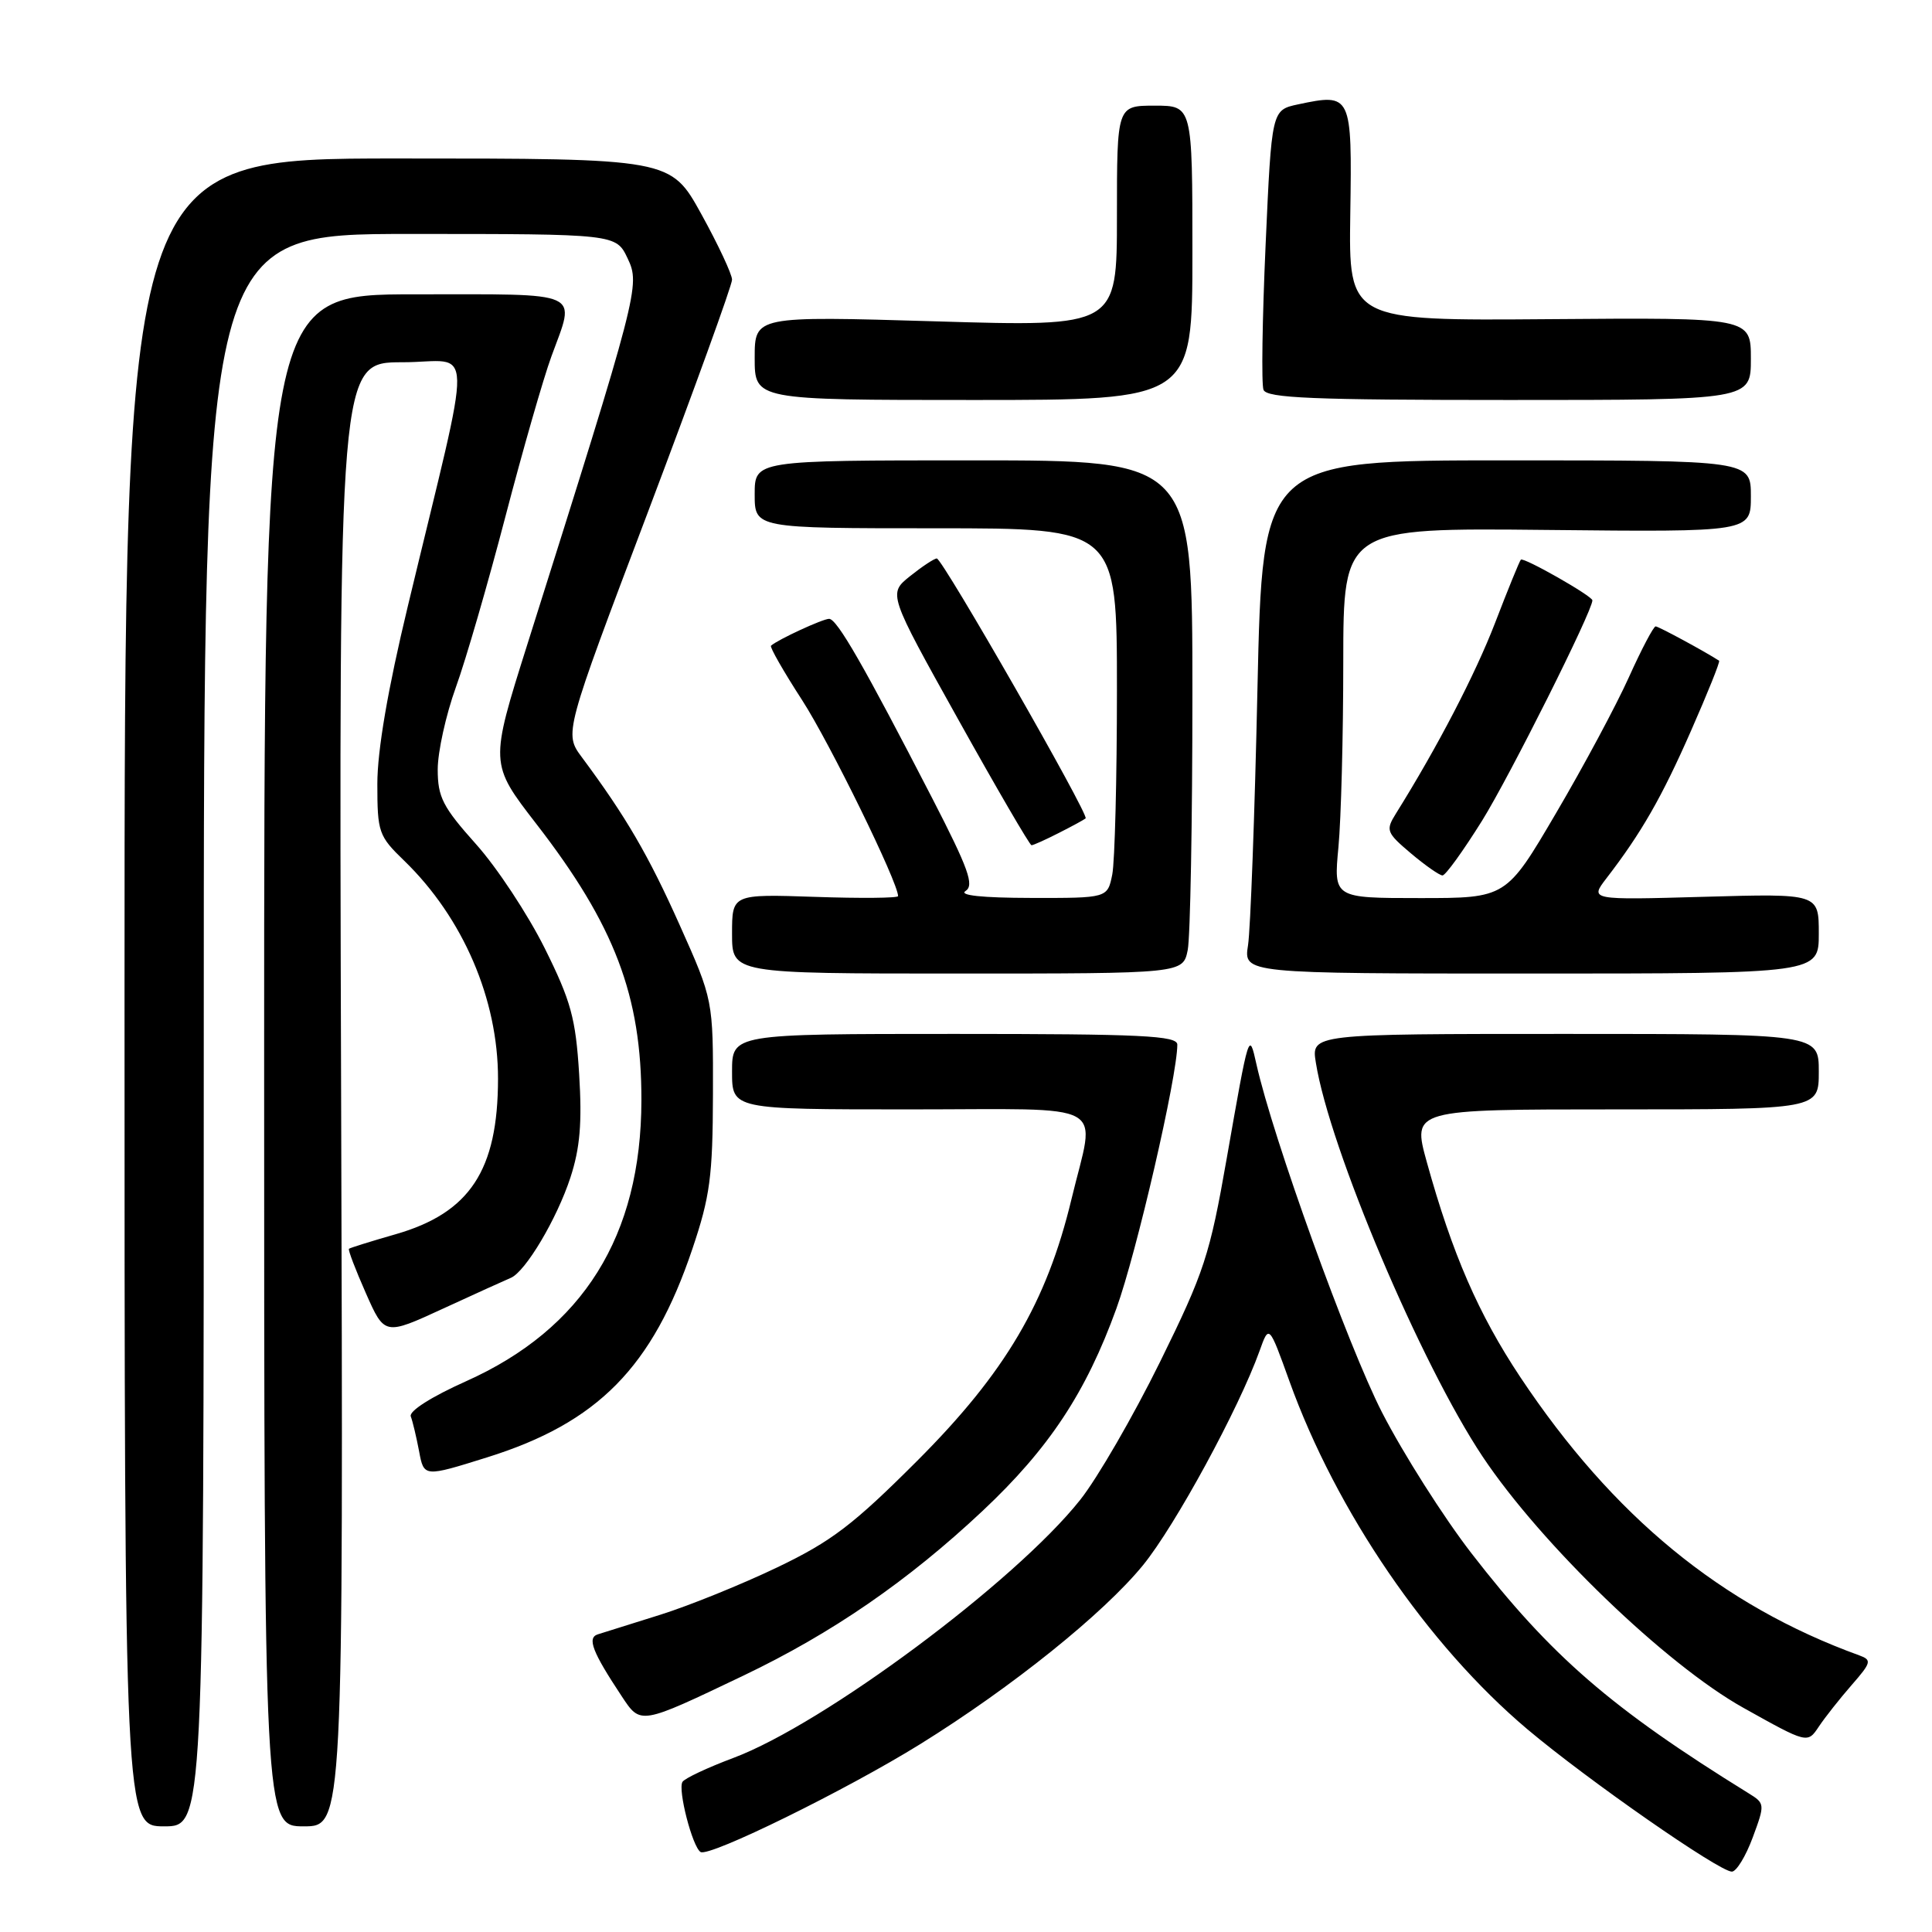 <?xml version="1.0" encoding="UTF-8" standalone="no"?>
<!DOCTYPE svg PUBLIC "-//W3C//DTD SVG 1.1//EN" "http://www.w3.org/Graphics/SVG/1.1/DTD/svg11.dtd" >
<svg xmlns="http://www.w3.org/2000/svg" xmlns:xlink="http://www.w3.org/1999/xlink" version="1.1" viewBox="0 0 256 256">
 <g >
 <path fill="currentColor"
d=" M 232.24 243.49 C 233.88 239.06 233.87 238.96 231.70 237.62 C 213.51 226.37 205.53 219.46 194.97 205.81 C 191.28 201.04 185.95 192.64 183.13 187.16 C 178.62 178.37 168.65 150.73 166.48 141.00 C 165.50 136.62 165.51 136.60 162.55 153.48 C 160.30 166.33 159.59 168.52 153.70 180.48 C 150.17 187.64 145.42 195.86 143.13 198.74 C 134.53 209.58 109.15 228.46 97.16 232.94 C 93.75 234.22 90.72 235.64 90.43 236.11 C 89.79 237.14 91.75 244.73 92.83 245.40 C 93.98 246.11 112.17 237.17 121.96 231.09 C 134.10 223.55 146.23 213.80 151.46 207.39 C 155.72 202.16 164.15 186.66 166.90 179.00 C 168.15 175.50 168.15 175.50 170.85 183.00 C 177.07 200.29 189.16 217.97 202.38 229.13 C 210.33 235.83 227.80 248.00 229.48 248.00 C 230.08 248.00 231.32 245.97 232.24 243.49 Z  M 27.00 136.50 C 27.00 31.00 27.00 31.00 54.31 31.00 C 81.63 31.00 81.63 31.00 83.17 34.25 C 84.85 37.80 84.62 38.68 69.89 85.34 C 64.89 101.18 64.89 101.18 71.05 109.15 C 81.45 122.58 85.01 131.96 84.99 145.80 C 84.96 163.77 77.27 176.08 61.74 183.03 C 57.18 185.07 54.17 186.98 54.43 187.68 C 54.68 188.33 55.17 190.40 55.53 192.29 C 56.17 195.73 56.17 195.73 64.54 193.11 C 79.21 188.53 86.47 181.16 91.74 165.50 C 94.09 158.54 94.44 155.88 94.47 145.00 C 94.50 132.50 94.50 132.50 90.06 122.57 C 85.93 113.33 82.94 108.20 77.10 100.34 C 74.75 97.18 74.75 97.18 85.88 67.78 C 91.99 51.61 97.00 37.79 97.00 37.06 C 97.00 36.34 95.17 32.43 92.93 28.37 C 88.86 21.00 88.86 21.00 52.68 21.00 C 16.50 21.00 16.50 21.00 16.50 131.50 C 16.50 242.00 16.50 242.00 21.75 242.00 C 27.00 242.00 27.00 242.00 27.00 136.50 Z  M 45.20 145.00 C 44.90 48.00 44.90 48.00 53.33 48.00 C 62.92 48.00 62.83 43.70 54.04 80.32 C 51.38 91.36 50.00 99.45 50.00 103.87 C 50.00 110.28 50.17 110.78 53.56 114.05 C 61.36 121.61 66.00 132.41 65.99 142.93 C 65.98 155.08 62.26 160.72 52.40 163.55 C 49.15 164.48 46.38 165.35 46.24 165.47 C 46.09 165.59 47.10 168.23 48.47 171.33 C 50.96 176.97 50.96 176.97 58.73 173.39 C 63.00 171.42 67.03 169.60 67.67 169.33 C 69.62 168.53 73.79 161.51 75.58 156.04 C 76.86 152.12 77.14 148.79 76.74 142.31 C 76.28 134.92 75.66 132.65 72.17 125.63 C 69.94 121.16 65.85 114.95 63.06 111.84 C 58.67 106.93 58.00 105.62 58.00 101.96 C 58.00 99.64 59.08 94.74 60.40 91.08 C 61.73 87.41 64.68 77.23 66.97 68.45 C 69.26 59.68 72.00 50.12 73.07 47.21 C 76.28 38.42 77.56 39.00 55.00 39.00 C 35.00 39.00 35.00 39.00 35.00 140.50 C 35.00 242.00 35.00 242.00 40.25 242.00 C 45.50 242.00 45.50 242.00 45.20 145.00 Z  M 245.35 223.28 C 247.97 220.28 248.05 219.96 246.35 219.34 C 228.09 212.72 213.74 200.93 201.45 182.48 C 195.90 174.12 192.44 166.17 189.05 153.95 C 187.13 147.00 187.13 147.00 214.06 147.00 C 241.00 147.00 241.00 147.00 241.00 142.00 C 241.00 137.00 241.00 137.00 207.37 137.00 C 173.74 137.00 173.74 137.00 174.36 140.82 C 176.16 152.13 188.28 180.74 196.45 193.00 C 204.19 204.61 220.74 220.56 231.00 226.29 C 239.50 231.04 239.50 231.04 241.00 228.79 C 241.82 227.56 243.78 225.08 245.35 223.28 Z  M 98.50 222.03 C 110.24 216.42 120.31 209.49 130.20 200.20 C 139.00 191.93 143.90 184.52 147.93 173.38 C 150.61 165.98 156.00 142.62 156.00 138.42 C 156.00 137.23 151.31 137.00 126.50 137.00 C 97.00 137.00 97.00 137.00 97.00 142.00 C 97.00 147.00 97.00 147.00 120.50 147.00 C 147.57 147.00 145.15 145.66 141.98 158.88 C 138.69 172.58 133.22 181.87 121.55 193.55 C 113.06 202.04 110.18 204.24 103.00 207.68 C 98.33 209.92 91.35 212.75 87.50 213.96 C 83.65 215.17 79.92 216.34 79.21 216.56 C 77.77 217.02 78.49 218.89 82.36 224.73 C 84.90 228.57 84.74 228.60 98.50 222.03 Z  M 157.38 125.88 C 157.72 124.16 158.00 108.86 158.00 91.88 C 158.00 61.00 158.00 61.00 129.00 61.00 C 100.00 61.00 100.00 61.00 100.00 65.50 C 100.00 70.00 100.00 70.00 124.00 70.00 C 148.00 70.00 148.00 70.00 148.00 91.38 C 148.00 103.13 147.72 114.16 147.38 115.88 C 146.75 119.00 146.75 119.00 136.62 118.98 C 130.14 118.97 127.02 118.64 127.94 118.06 C 129.12 117.31 128.34 115.12 123.55 105.82 C 114.46 88.19 110.91 82.00 109.86 82.00 C 109.02 82.00 103.10 84.73 102.16 85.56 C 101.97 85.72 103.82 88.97 106.29 92.78 C 109.95 98.45 119.00 116.92 119.00 118.74 C 119.00 119.00 114.05 119.05 108.00 118.84 C 97.00 118.47 97.00 118.47 97.00 123.73 C 97.00 129.00 97.00 129.00 126.88 129.00 C 156.75 129.00 156.75 129.00 157.38 125.88 Z  M 241.00 123.70 C 241.00 118.40 241.00 118.40 225.82 118.83 C 210.65 119.26 210.65 119.26 212.86 116.38 C 217.49 110.37 220.20 105.64 224.07 96.83 C 226.27 91.83 227.95 87.66 227.79 87.55 C 226.04 86.40 219.77 83.00 219.38 83.00 C 219.10 83.00 217.50 86.04 215.83 89.75 C 214.16 93.46 209.82 101.56 206.18 107.75 C 199.58 119.00 199.58 119.00 188.15 119.00 C 176.71 119.00 176.71 119.00 177.35 112.25 C 177.70 108.54 177.99 97.50 177.99 87.72 C 178.00 69.94 178.00 69.94 205.00 70.22 C 232.00 70.50 232.00 70.50 232.00 65.75 C 232.00 61.00 232.00 61.00 199.65 61.00 C 167.29 61.00 167.29 61.00 166.62 91.25 C 166.26 107.89 165.69 123.19 165.37 125.25 C 164.78 129.00 164.78 129.00 202.89 129.00 C 241.00 129.00 241.00 129.00 241.00 123.70 Z  M 196.38 108.75 C 200.03 102.88 211.00 80.99 211.00 79.55 C 211.00 78.98 201.88 73.79 201.52 74.16 C 201.34 74.35 199.81 78.10 198.12 82.50 C 195.48 89.35 190.49 98.96 184.95 107.83 C 183.59 110.02 183.71 110.33 186.96 113.08 C 188.87 114.69 190.75 116.00 191.14 116.00 C 191.54 116.00 193.89 112.74 196.38 108.75 Z  M 140.30 110.37 C 142.06 109.48 143.66 108.61 143.85 108.44 C 144.35 108.00 124.88 74.00 124.13 74.00 C 123.78 74.01 122.19 75.06 120.59 76.34 C 117.68 78.67 117.68 78.67 126.97 95.33 C 132.08 104.50 136.45 112.00 136.68 112.00 C 136.91 112.00 138.54 111.27 140.30 110.37 Z  M 158.00 33.50 C 158.00 14.00 158.00 14.00 153.00 14.00 C 148.00 14.00 148.00 14.00 148.00 28.65 C 148.00 43.30 148.00 43.30 124.00 42.58 C 100.00 41.87 100.00 41.87 100.00 47.43 C 100.00 53.00 100.00 53.00 129.00 53.00 C 158.00 53.00 158.00 53.00 158.00 33.50 Z  M 232.00 47.54 C 232.00 42.08 232.00 42.08 205.35 42.29 C 178.71 42.50 178.71 42.50 178.92 28.34 C 179.16 12.49 179.08 12.33 172.00 13.83 C 168.50 14.58 168.50 14.58 167.70 32.44 C 167.26 42.26 167.13 50.90 167.42 51.65 C 167.84 52.75 173.97 53.00 199.97 53.00 C 232.00 53.00 232.00 53.00 232.00 47.54 Z "/>
</g>
</svg>
